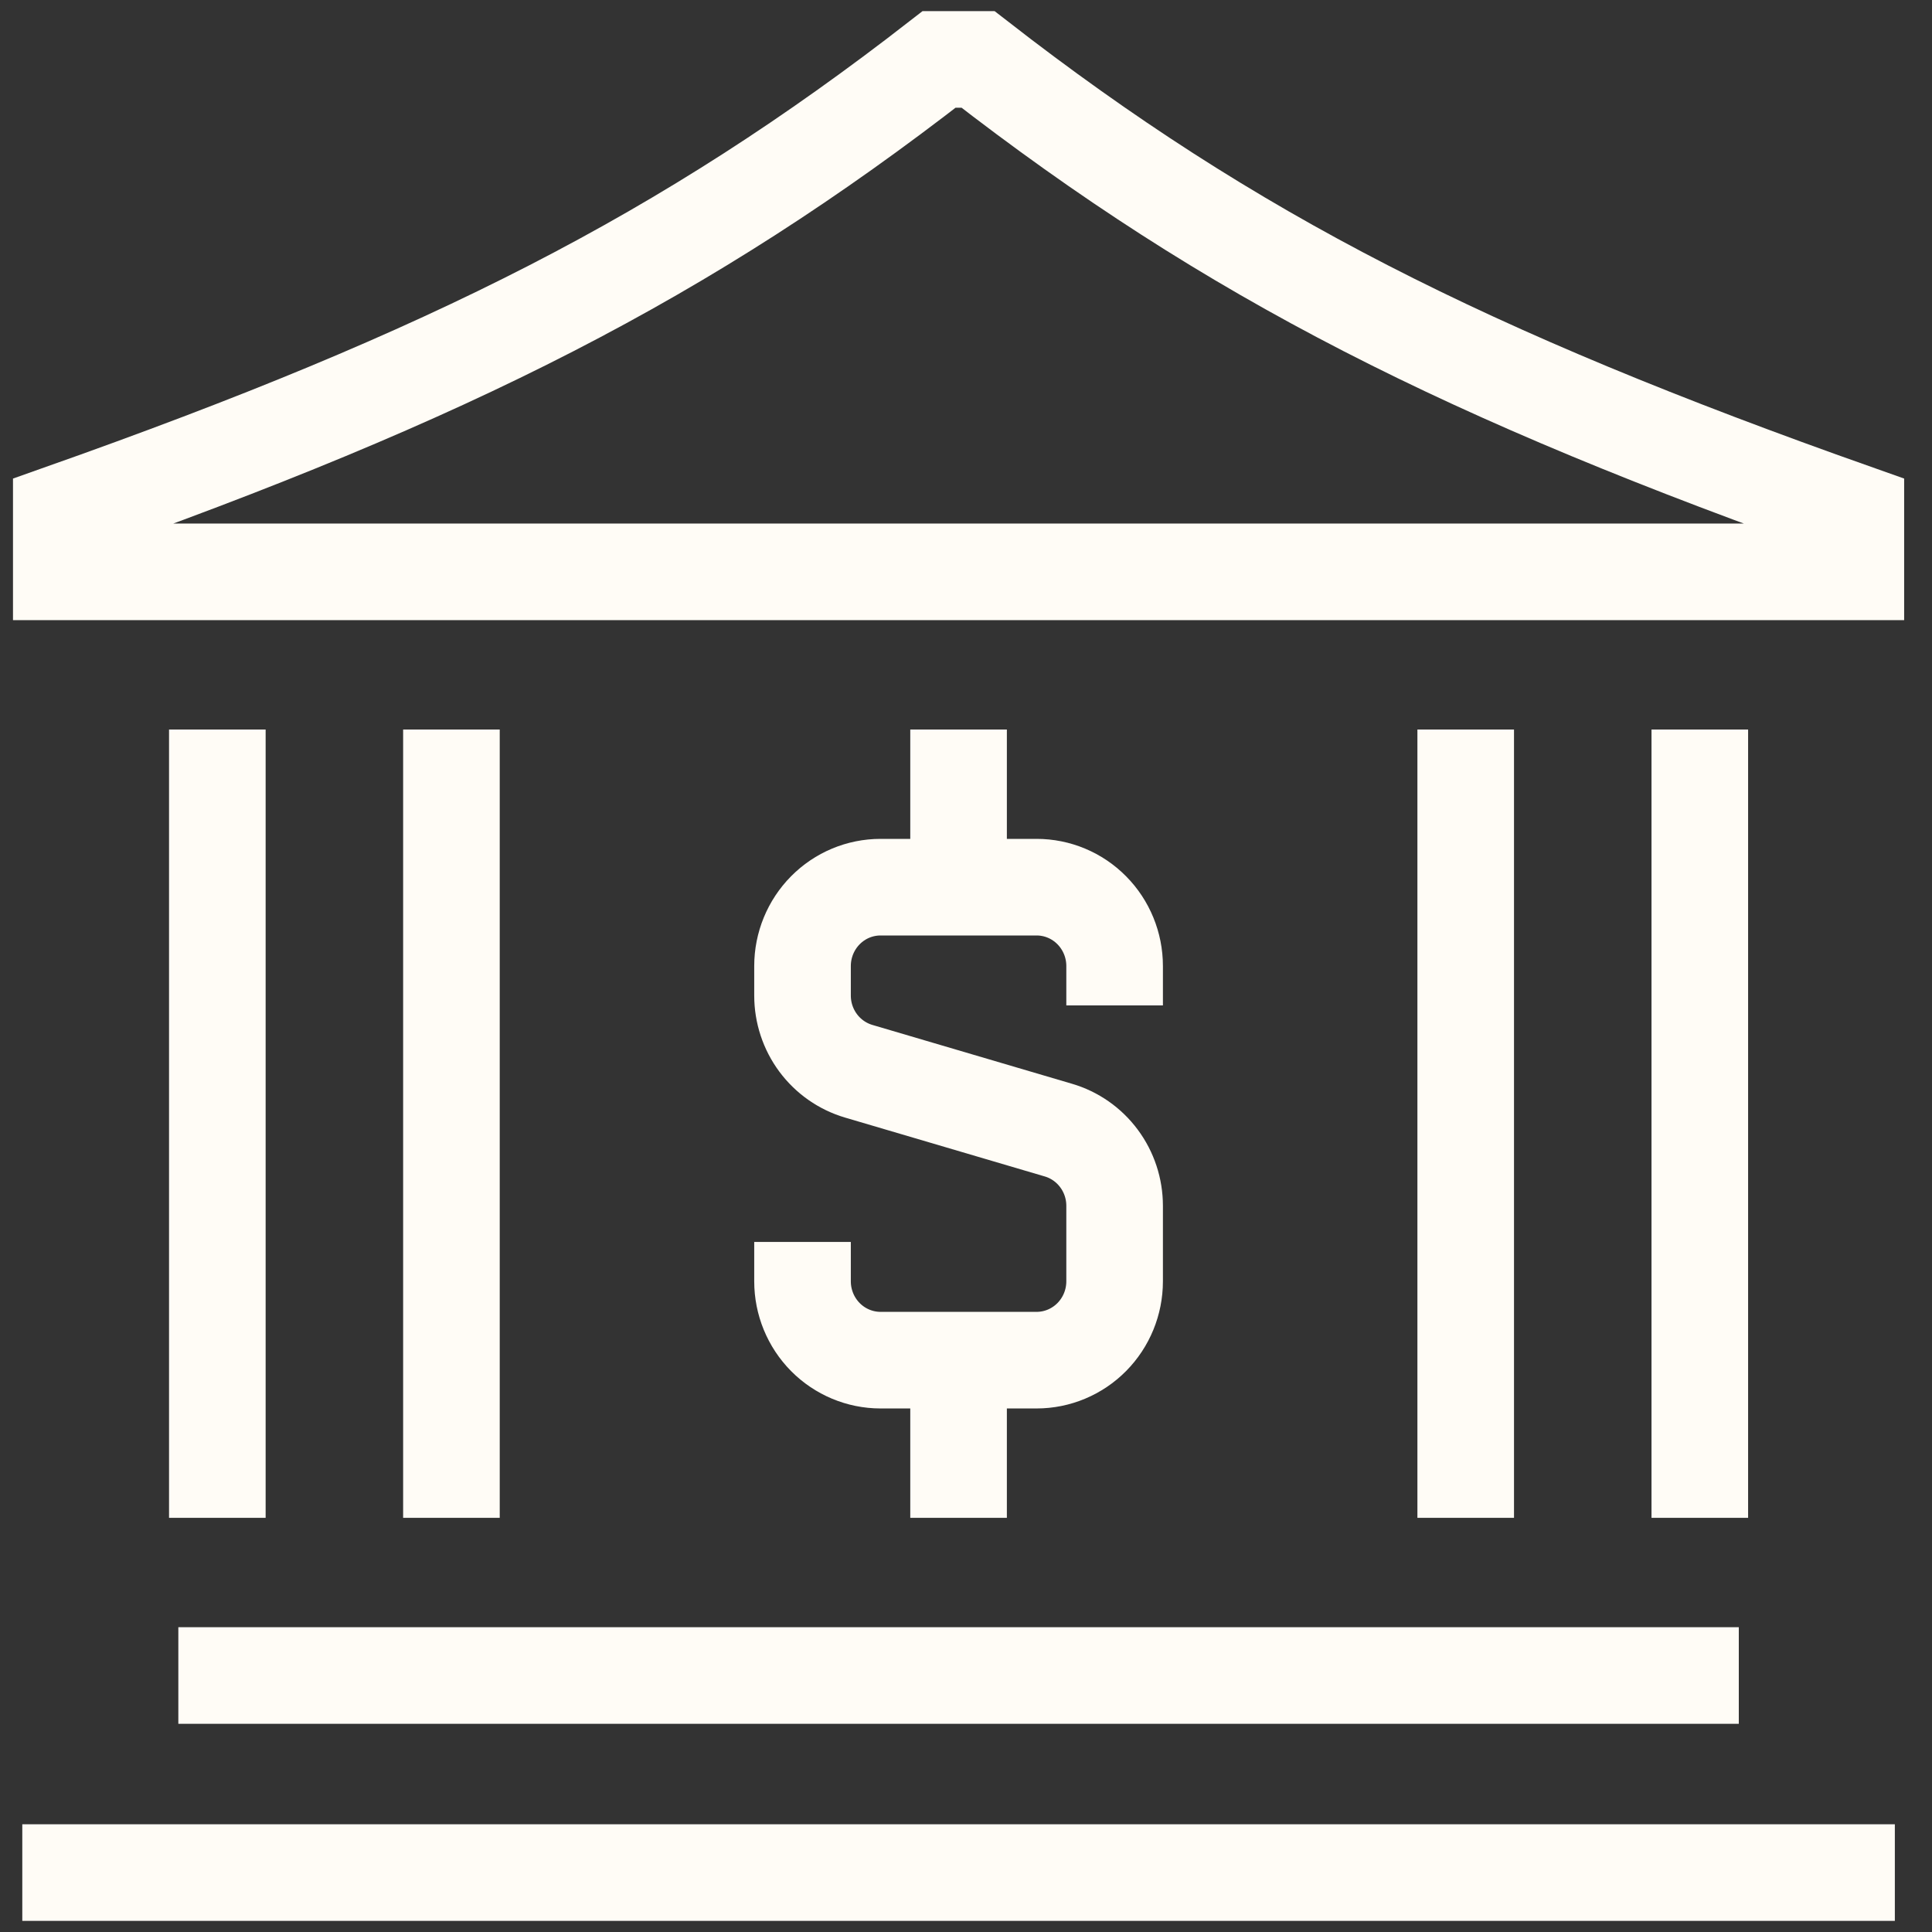 <svg width="65" height="65" viewBox="0 0 65 65" fill="none" xmlns="http://www.w3.org/2000/svg">
<rect x="0" y="0" width="65" height="65" fill="#333333" stroke="none"/>
<path d="M57.188 24.544V51.065M15.188 24.544V51.065M7.312 24.544V51.065M49.312 24.544V51.065M6 56.37H58.5M0.75 63H63.75M32.25 29.848H29.625C28.929 29.848 28.261 30.127 27.769 30.625C27.277 31.122 27 31.797 27 32.5V33.495C27 34.068 27.184 34.627 27.525 35.086C27.866 35.545 28.345 35.88 28.89 36.041L35.61 38.022C36.155 38.182 36.634 38.517 36.975 38.977C37.316 39.436 37.5 39.994 37.5 40.568V43.109C37.5 43.812 37.223 44.487 36.731 44.984C36.239 45.481 35.571 45.761 34.875 45.761H32.25M32.25 29.848H34.875C35.571 29.848 36.239 30.127 36.731 30.625C37.223 31.122 37.5 31.797 37.5 32.5V33.826M32.25 29.848V24.544M32.25 45.761H29.625C28.929 45.761 28.261 45.481 27.769 44.984C27.277 44.487 27 43.812 27 43.109V41.783M32.25 45.761V51.065M62.438 17.25V19.239H2.062V17.25C15.188 12.609 23.062 8.63 31.594 2H32.906C41.438 8.63 49.312 12.609 62.438 17.25Z" stroke="#FFFCF6" stroke-width="3.25"/>
</svg>
